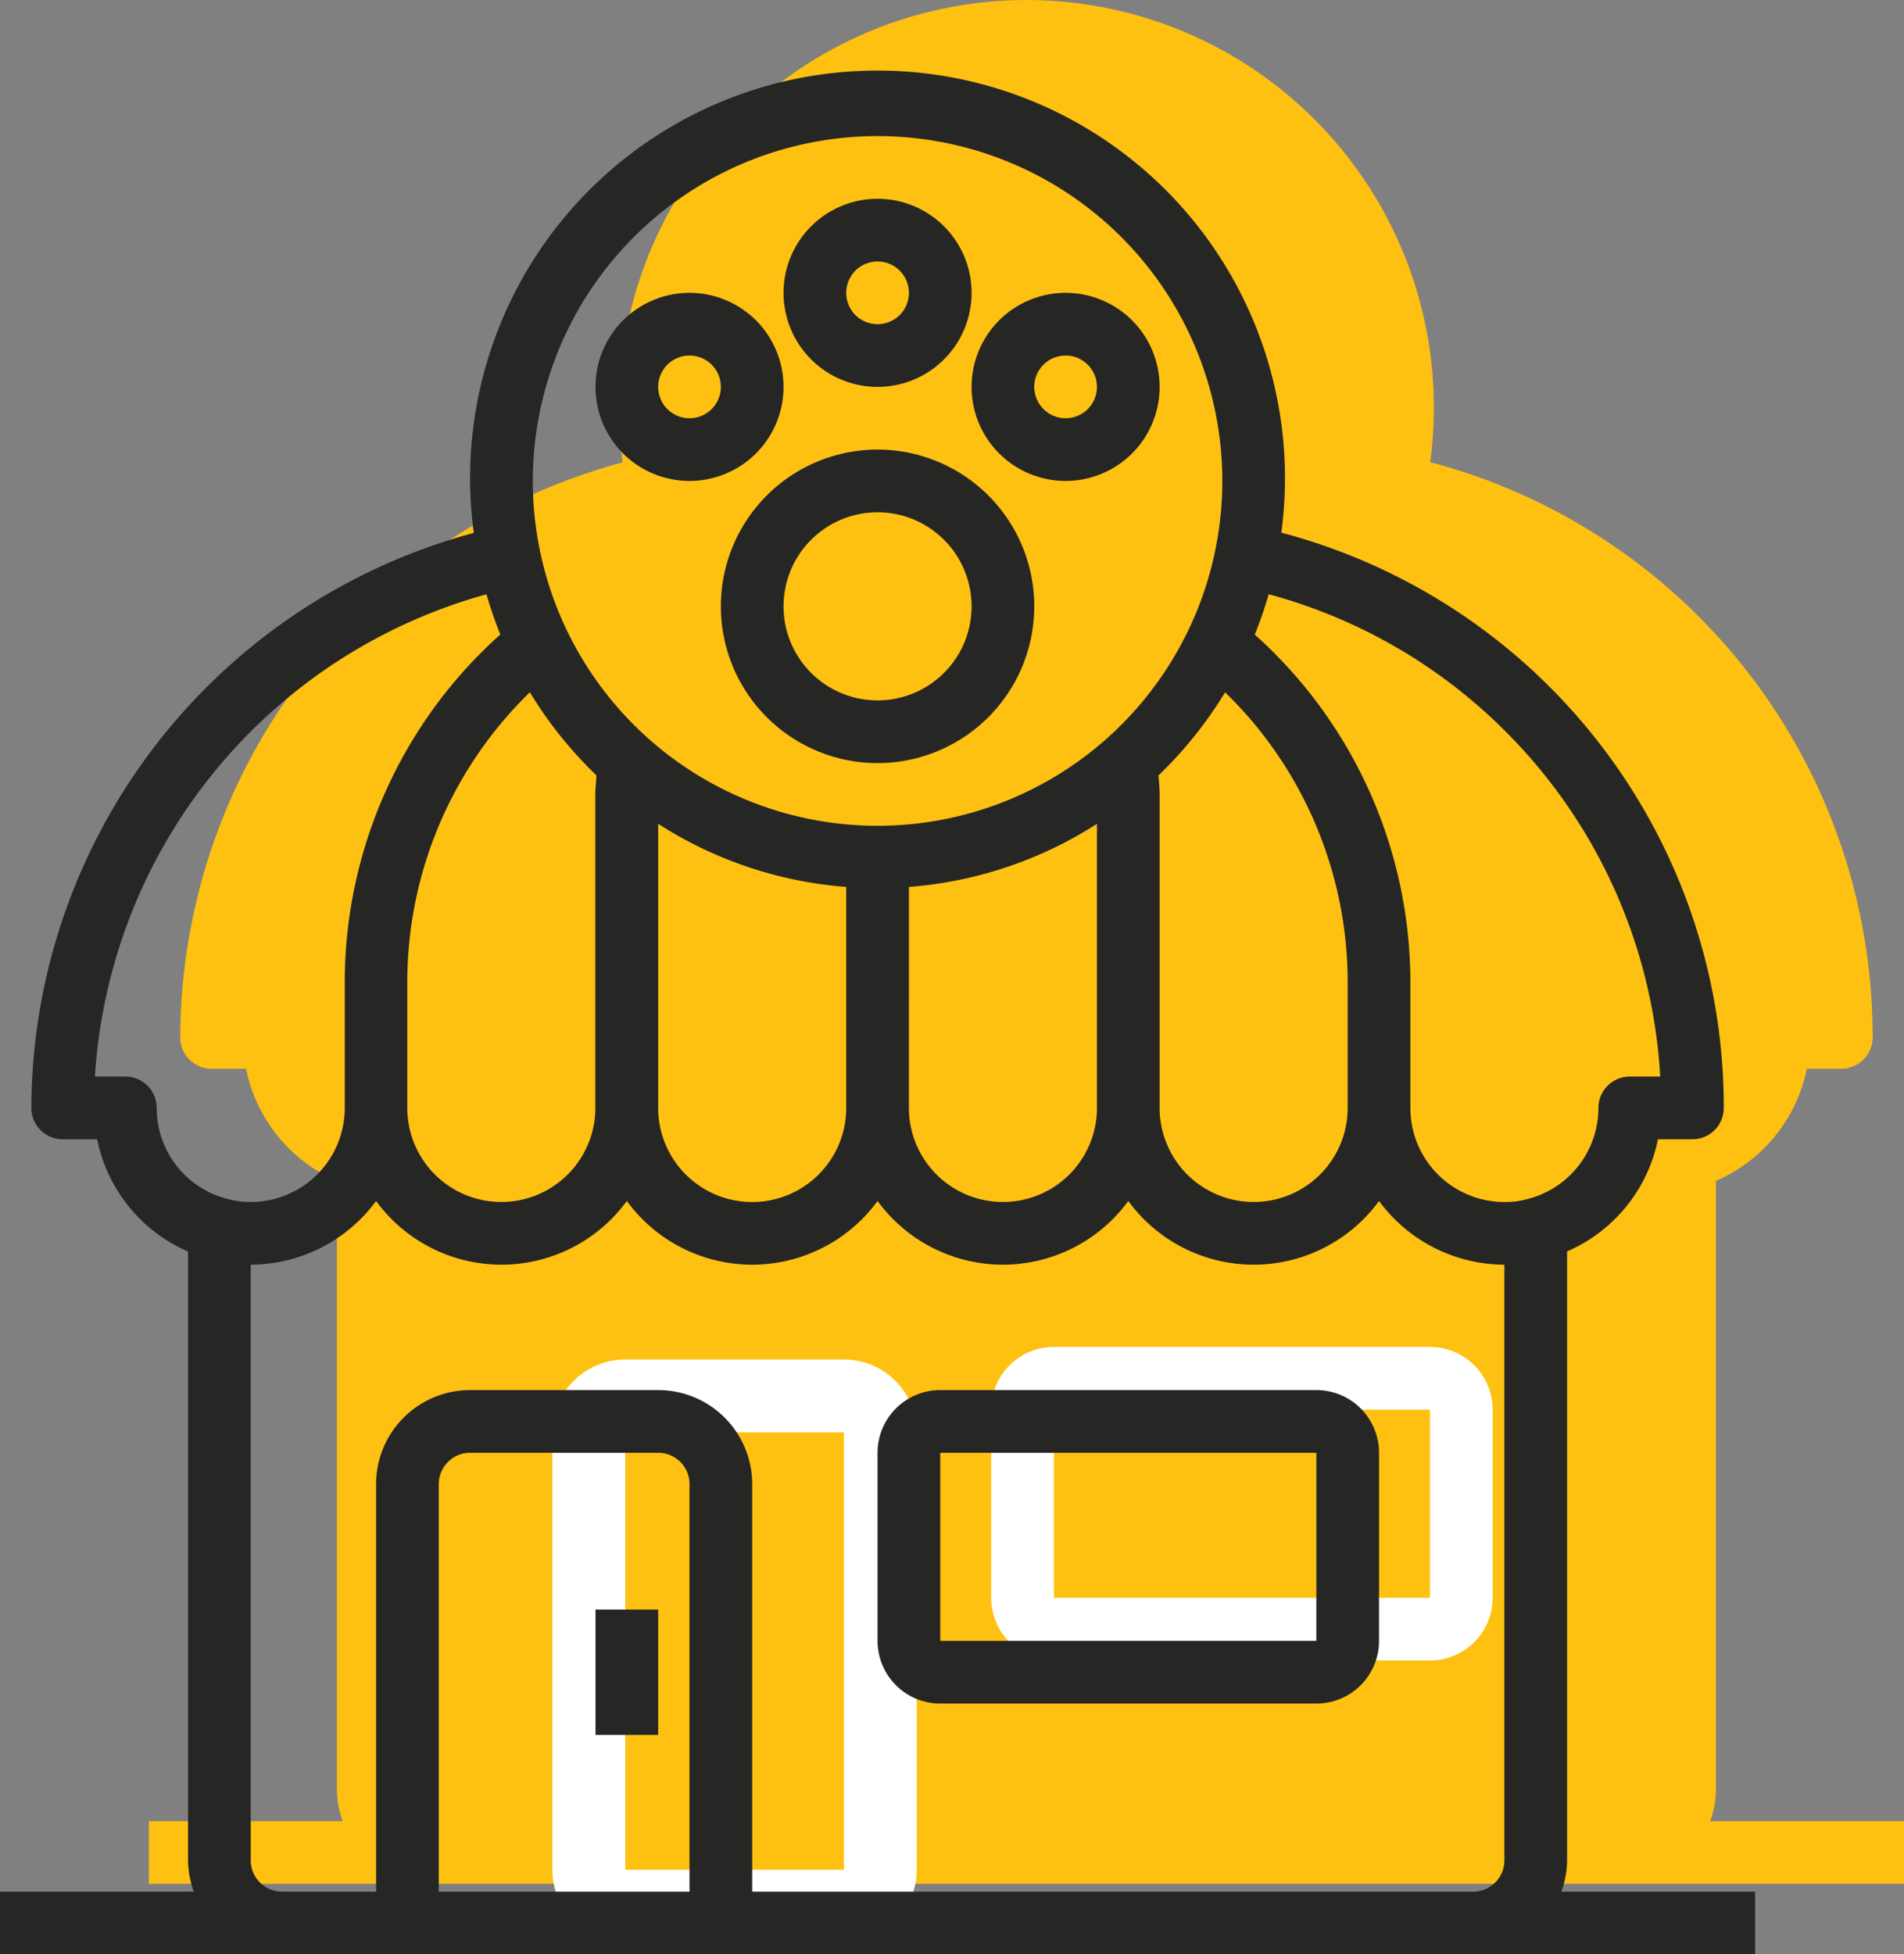 <svg xmlns="http://www.w3.org/2000/svg" viewBox="0 0 486 498.73"><rect x="0" y="0" width="486" height="498.73" fill="#808080" stroke="none"/><title>ico-accesorios</title><g id="Capa_2" data-name="Capa 2"><g id="Capa_1-2" data-name="Capa 1"><path d="M436.53,464.73a23.73,23.73,0,0,0,1.47-8V301.35a39.84,39.84,0,0,0,23.2-28.62H470a8,8,0,0,0,8-8,151.62,151.62,0,0,0-112.94-146.8,104,104,0,1,0-206.12.06A152.5,152.5,0,0,0,46,264.73a8,8,0,0,0,8,8h8.8A39.82,39.82,0,0,0,86,301.38V456.73a23.73,23.73,0,0,0,1.47,8H38v16H486v-16Z" style="fill:#ffc111"/><g id="Animal-Store"><path d="M365,343.73H269a16,16,0,0,0-16,16v48a16,16,0,0,0,16,16h96a16,16,0,0,0,16-16v-48A16,16,0,0,0,365,343.73Zm-96,64v-48h96v48Z" style="fill:#fff"/><path d="M234,477.13V365.53a18.6,18.6,0,0,0-18.6-18.6H159.6a18.6,18.6,0,0,0-18.6,18.6v111.6a18.6,18.6,0,0,0,18.6,18.6h55.8A18.6,18.6,0,0,0,234,477.13Zm-74.4-111.6h55.8v111.6H159.6Z" style="fill:#fff"/><path d="M224,98.73a24,24,0,1,0-24-24A24,24,0,0,0,224,98.73Zm0-32a8,8,0,1,1-8,8A8,8,0,0,1,224,66.73Z" style="fill:#262625"/><path d="M272,122.73a24,24,0,1,0-24-24A24,24,0,0,0,272,122.73Zm0-32a8,8,0,1,1-8,8A8,8,0,0,1,272,90.73Z" style="fill:#262625"/><path d="M200,98.73a24,24,0,1,0-24,24A24,24,0,0,0,200,98.73Zm-32,0a8,8,0,1,1,8,8A8,8,0,0,1,168,98.73Z" style="fill:#262625"/><path d="M224,114.73a40,40,0,1,0,40,40A40,40,0,0,0,224,114.73Zm0,64a24,24,0,1,1,24-24A24,24,0,0,1,224,178.73Z" style="fill:#262625"/><path d="M336,354.73H240a16,16,0,0,0-16,16v48a16,16,0,0,0,16,16h96a16,16,0,0,0,16-16v-48A16,16,0,0,0,336,354.73Zm-96,64v-48h96v48Z" style="fill:#262625"/><path d="M398.53,482.73a23.73,23.73,0,0,0,1.47-8V319.35a39.84,39.84,0,0,0,23.2-28.62H432a8,8,0,0,0,8-8,151.62,151.62,0,0,0-112.94-146.8,104,104,0,1,0-206.12.06A152.5,152.5,0,0,0,8,282.73a8,8,0,0,0,8,8h8.8A39.82,39.82,0,0,0,48,319.38V474.73a23.73,23.73,0,0,0,1.47,8H0v16H448v-16ZM384.18,186.54a135.38,135.38,0,0,1,39.6,88.19H416a8,8,0,0,0-8,8A24,24,0,0,1,389.83,306a21.07,21.07,0,0,1-5.83.74,24,24,0,0,1-24-24v-32a119.11,119.11,0,0,0-39.72-88.8,105,105,0,0,0,3.56-10.3A135.06,135.06,0,0,1,384.18,186.54Zm-248.93-9.88a104.37,104.37,0,0,0,17,21.21c-.1,1.6-.29,3.2-.29,4.86v80a24,24,0,0,1-48,0v-32A103.2,103.2,0,0,1,135.25,176.66ZM168,210.23a103.2,103.2,0,0,0,48,16.1v56.41a24,24,0,0,1-48,0Zm64,16.1a103.2,103.2,0,0,0,48-16.1v72.5a24,24,0,1,1-48,0Zm63.71-28.46a104.37,104.37,0,0,0,17-21.21A103.2,103.2,0,0,1,344,250.73v32a24,24,0,1,1-48,0v-80c0-1.66-.18-3.26-.29-4.86ZM224,34.73a88,88,0,1,1-88,88A88,88,0,0,1,224,34.73Zm-184,248a8,8,0,0,0-8-8H24.23a136.53,136.53,0,0,1,99.94-123.07,104.65,104.65,0,0,0,3.54,10.25A119.11,119.11,0,0,0,88,250.73v32a24,24,0,0,1-24,24,21.7,21.7,0,0,1-6-.8A23.9,23.9,0,0,1,40,282.73Zm136,200H112v-104a8,8,0,0,1,8-8h48a8,8,0,0,1,8,8Zm16,0v-104a24,24,0,0,0-24-24H120a24,24,0,0,0-24,24v104H72a8,8,0,0,1-8-8v-152a39.86,39.86,0,0,0,32-16.25,39.63,39.63,0,0,0,64,0,39.63,39.63,0,0,0,64,0,39.63,39.63,0,0,0,64,0,39.63,39.63,0,0,0,64,0,39.86,39.86,0,0,0,32,16.25v152a8,8,0,0,1-8,8Z" style="fill:#262625"/><rect x="152" y="410.73" width="16" height="32" style="fill:#262625"/></g></g></g></svg>